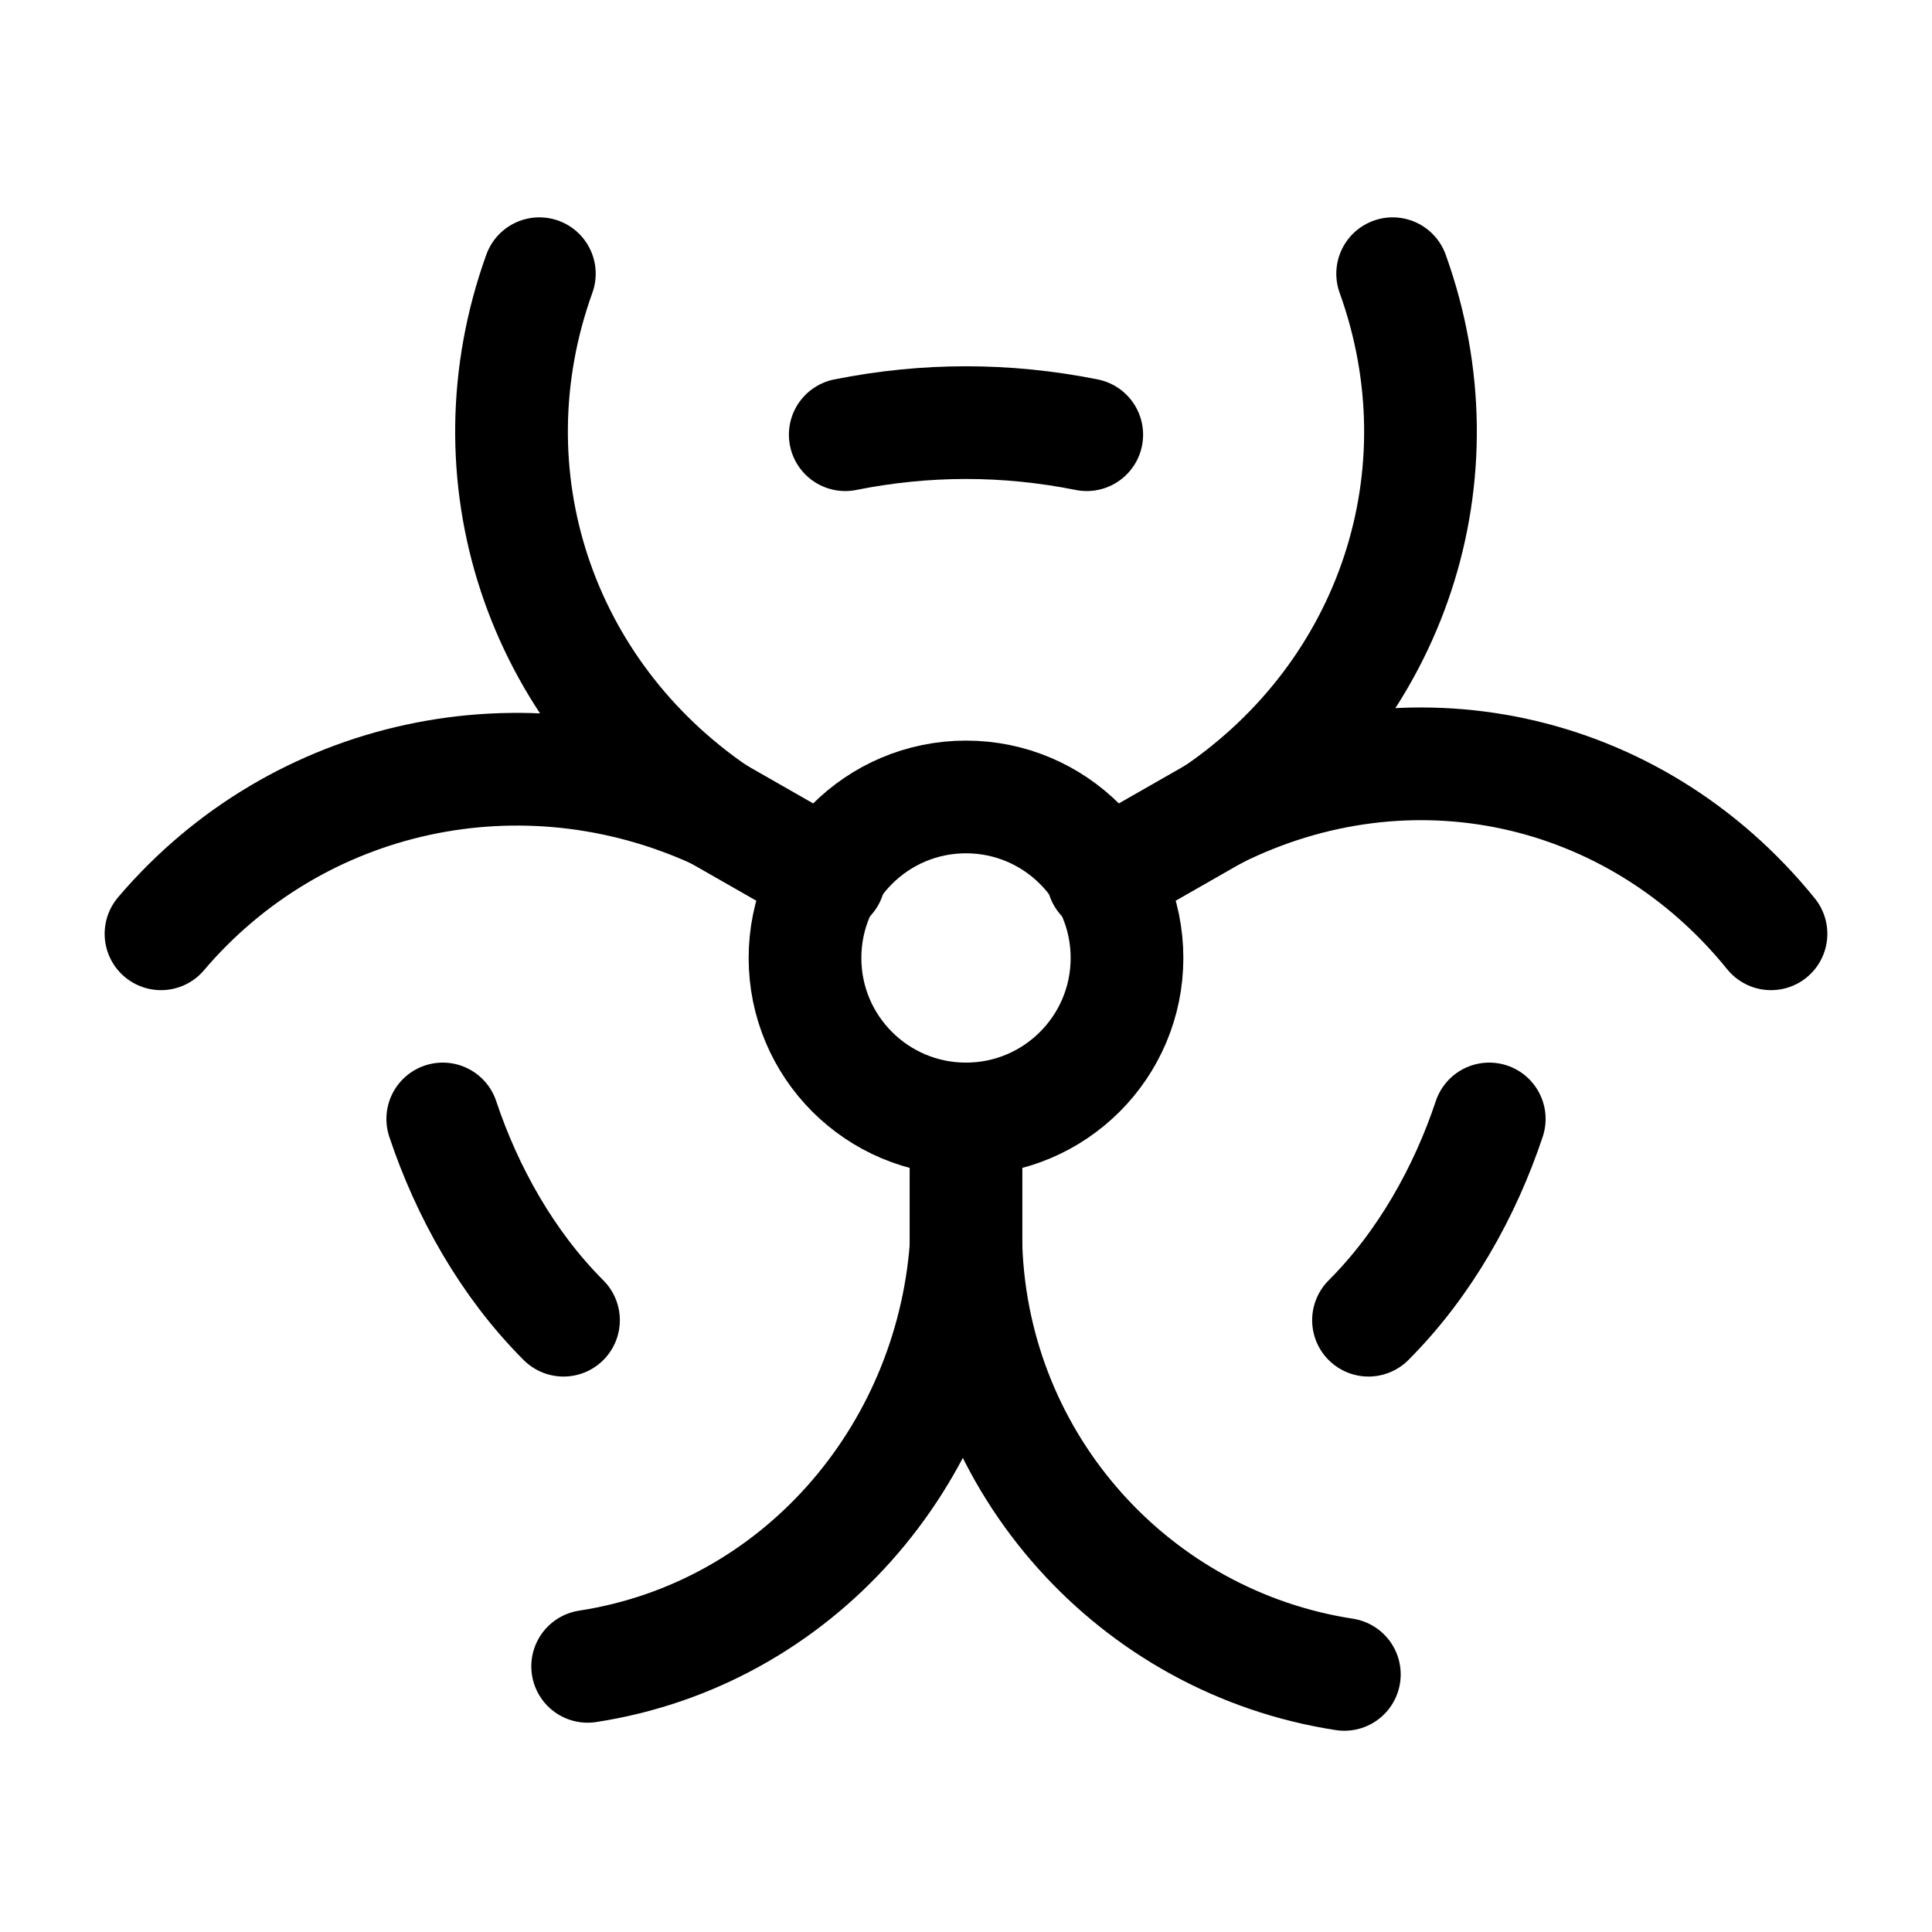 <svg
  xmlns="http://www.w3.org/2000/svg"
  width="24"
  height="24"
  viewBox="0 0 24 24"
  fill="none"
  stroke="currentColor"
  stroke-width="1.4"
  stroke-linecap="round"
  stroke-linejoin="round"
>
  <circle cx="12" cy="11.9" r="2"  vector-effect="non-scaling-stroke"/>
  <path d="M6.7 3.4c-.9 2.5 0 5.2 2.2 6.7C6.5 9 3.7 9.6 2 11.6"  vector-effect="non-scaling-stroke"/>
  <path d="m8.9 10.1 1.4.8"  vector-effect="non-scaling-stroke"/>
  <path d="M17.3 3.4c.9 2.5 0 5.2-2.2 6.7 2.4-1.2 5.2-.6 6.9 1.5"  vector-effect="non-scaling-stroke"/>
  <path d="m15.1 10.1-1.4.8"  vector-effect="non-scaling-stroke"/>
  <path d="M16.7 20.8c-2.6-.4-4.6-2.6-4.7-5.3-.2 2.6-2.1 4.8-4.7 5.2"  vector-effect="non-scaling-stroke"/>
  <path d="M12 13.9v1.6"  vector-effect="non-scaling-stroke"/>
  <path d="M13.5 5.4c-1-.2-2-.2-3 0"  vector-effect="non-scaling-stroke"/>
  <path d="M17 16.4c.7-.7 1.2-1.6 1.5-2.5"  vector-effect="non-scaling-stroke"/>
  <path d="M5.5 13.9c.3.9.8 1.8 1.5 2.5"  vector-effect="non-scaling-stroke"/>
</svg>
